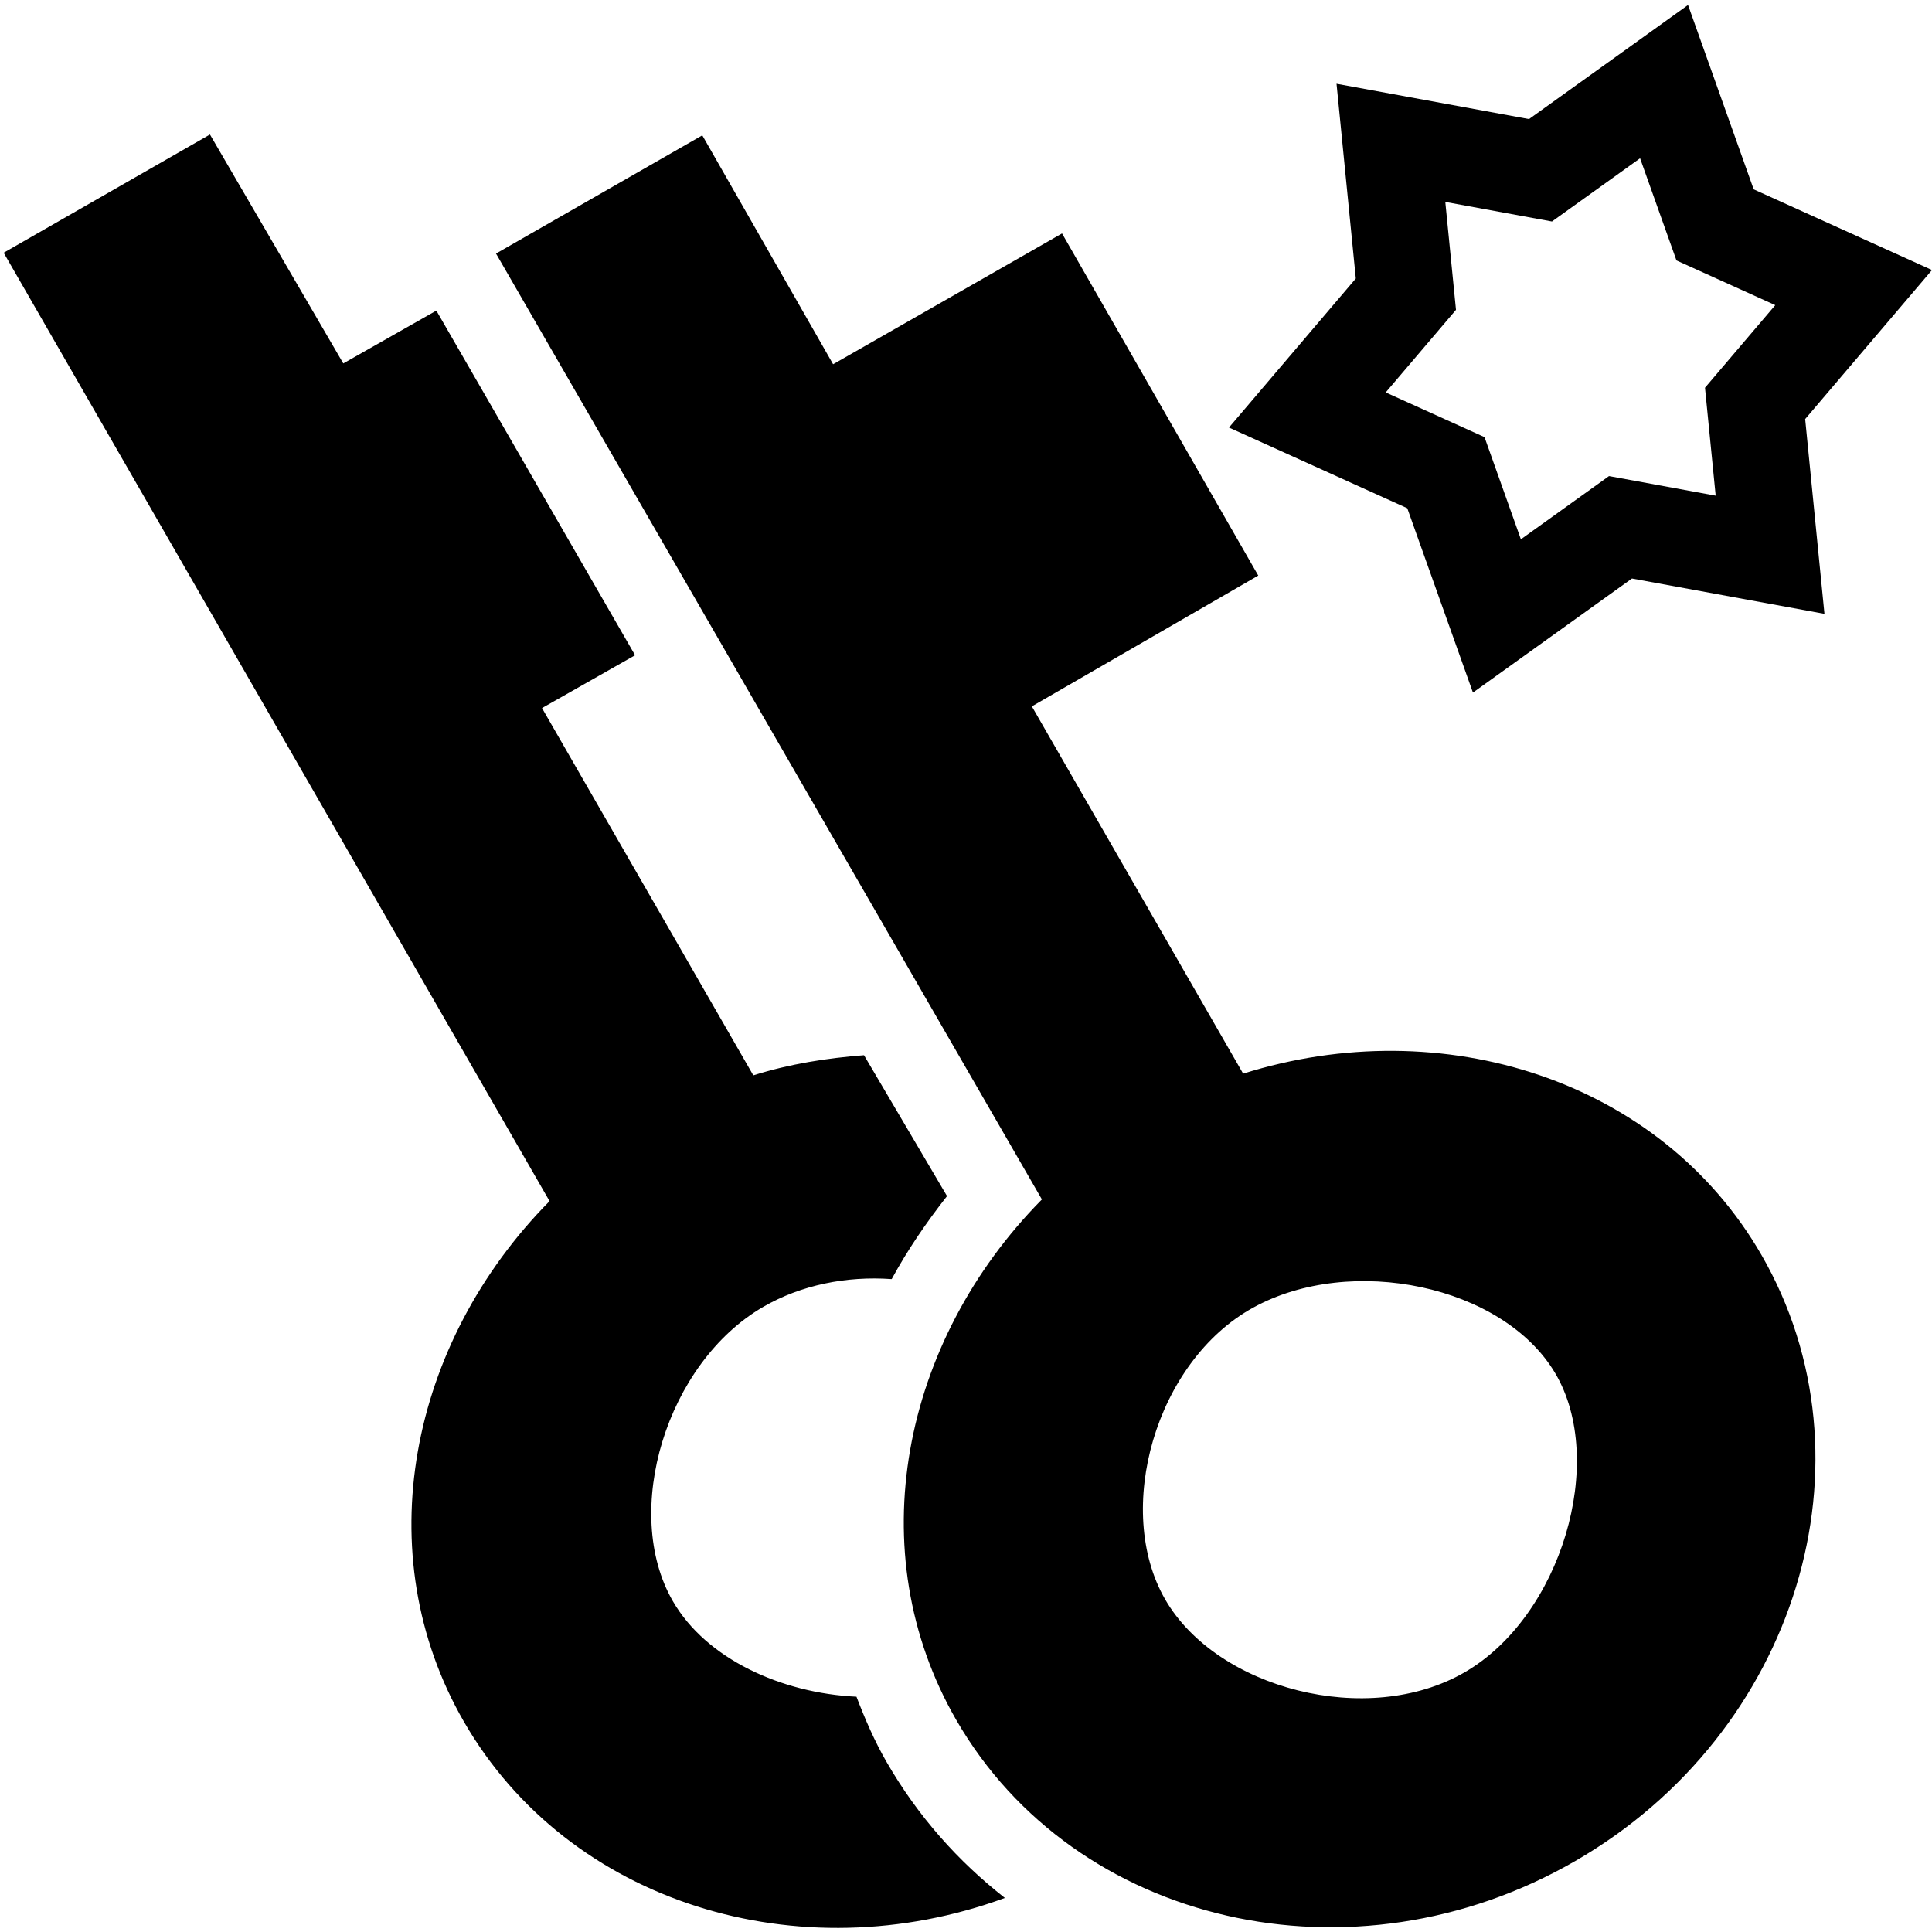<?xml version="1.0" encoding="UTF-8" standalone="no"?>
<!-- Created with Inkscape (http://www.inkscape.org/) -->

<svg
   xmlns:dc="http://purl.org/dc/elements/1.1/"
   xmlns:cc="http://creativecommons.org/ns#"
   xmlns:rdf="http://www.w3.org/1999/02/22-rdf-syntax-ns#"
   xmlns:svg="http://www.w3.org/2000/svg"
   xmlns="http://www.w3.org/2000/svg"
   xmlns:sodipodi="http://sodipodi.sourceforge.net/DTD/sodipodi-0.dtd"
   xmlns:inkscape="http://www.inkscape.org/namespaces/inkscape"
   width="1000"
   height="1000"
   id="svg2988"
   version="1.1"
   inkscape:version="0.91 r13725"
   sodipodi:docname="key-4.svg"
   inkscape:export-filename="/Users/chyu/Source/sif.font/output/glyphs/key-4.png"
   inkscape:export-xdpi="2.1600001"
   inkscape:export-ydpi="2.1600001">
  <defs
     id="defs2990" />
  <sodipodi:namedview
     id="base"
     pagecolor="#ffffff"
     bordercolor="#666666"
     borderopacity="1.0"
     inkscape:pageopacity="0"
     inkscape:pageshadow="2"
     inkscape:zoom="0.13685094"
     inkscape:cx="-942.74091"
     inkscape:cy="512.24287"
     inkscape:document-units="px"
     inkscape:current-layer="layer1"
     showgrid="true"
     inkscape:showpageshadow="false"
     showguides="true"
     inkscape:guide-bbox="true"
     inkscape:window-width="1440"
     inkscape:window-height="826"
     inkscape:window-x="0"
     inkscape:window-y="1"
     inkscape:window-maximized="1">
    <sodipodi:guide
       orientation="1,0"
       position="50,760"
       id="guide2996" />
    <sodipodi:guide
       orientation="1,0"
       position="950,808.571"
       id="guide3000" />
    <sodipodi:guide
       orientation="0,1"
       position="648.571,950"
       id="guide3002" />
    <sodipodi:guide
       orientation="0,1"
       position="605.714,50"
       id="guide3004" />
    <sodipodi:guide
       orientation="1,0"
       position="100,645.714"
       id="guide3006" />
    <sodipodi:guide
       orientation="1,0"
       position="900,480"
       id="guide3008" />
    <sodipodi:guide
       orientation="0,1"
       position="531.429,900"
       id="guide3010" />
    <sodipodi:guide
       orientation="0,1"
       position="648.571,100"
       id="guide3012" />
    <inkscape:grid
       type="xygrid"
       id="grid3014"
       empspacing="50"
       visible="true"
       enabled="true"
       snapvisiblegridlinesonly="true"
       dotted="false"
       color="#0400ff"
       opacity="0.027"
       empcolor="#f00059"
       empopacity="0.251" />
  </sodipodi:namedview>
  <g
     inkscape:label="Layer 1"
     inkscape:groupmode="layer"
     id="layer1"
     transform="translate(0,-52.362)"
     style="display:inline">
    <path
       id="path4560"
       style="fill:#000000;stroke:none"
       d="m 804.915,763.031 c 26.987,45.393 3.264,126 -46.875,154.948 -50.138,28.947 -128.224,8.527 -154.948,-37.76 -26.719,-46.279 -5.102,-123.152 45.573,-151.042 50.675,-27.889 129.263,-11.539 156.25,33.854 z M 363.508,122.407 256.738,183.604 539.29,673.188 C 466.803,746.495 444.708,855.579 495.019,942.719 556.323,1048.9 700.305,1082.046 815.331,1015.635 930.358,949.225 972.989,808.015 911.685,701.833 859.36,611.202 746.614,575.6 643.456,608.083 L 534.081,417.979 651.269,350.271 549.706,173.188 431.217,240.896 Z M 108.669,121.98 1.898,183.18 284.45,674.064 c -72.487,73.308 -94.581,182.392 -44.271,269.533 54.298,94.046 173.499,130.158 279.948,91.146 -24.297,-19.054 -44.943,-42.158 -61.198,-70.313 -6.35,-11 -11.239,-22.417 -15.625,-33.854 -38.886,-1.833 -77.793,-19.583 -95.052,-49.479 -26.719,-46.279 -3.263,-123.396 46.875,-152.342 19.48,-11.25 42.915,-16.012 66.406,-14.325 8.171,-15.012 17.922,-29.329 28.646,-42.967 l -42.969,-72.917 c -19.096,1.458 -38.396,4.467 -57.292,10.417 L 280.544,418.855 328.721,391.514 225.857,213.13 177.68,240.472 Z" />
    <path
       id="path4178"
       style="color:#000000;font-style:normal;font-variant:normal;font-weight:normal;font-stretch:normal;font-size:medium;line-height:normal;font-family:sans-serif;text-indent:0;text-align:start;text-decoration:none;text-decoration-line:none;text-decoration-style:solid;text-decoration-color:#000000;letter-spacing:normal;word-spacing:normal;text-transform:none;direction:ltr;block-progression:tb;writing-mode:lr-tb;baseline-shift:baseline;text-anchor:start;white-space:normal;clip-rule:nonzero;display:inline;overflow:visible;visibility:visible;opacity:1;isolation:auto;mix-blend-mode:normal;color-interpolation:sRGB;color-interpolation-filters:linearRGB;solid-color:#000000;solid-opacity:1;fill:#000000;fill-opacity:1;fill-rule:nonzero;stroke:none;stroke-width:100;stroke-linecap:butt;stroke-linejoin:miter;stroke-miterlimit:4;stroke-dasharray:none;stroke-dashoffset:0.85;stroke-opacity:1;color-rendering:auto;image-rendering:auto;shape-rendering:auto;text-rendering:auto;enable-background:accumulate"
       d="m 848.906,134.285 18.832,52.879 51.141,23.141 -36.377,42.748 5.531,55.861 -55.213,-10.131 -45.609,32.719 -18.832,-52.877 -51.141,-23.141 36.377,-42.748 -5.531,-55.861 55.211,10.131 45.611,-32.721 z m 24.819,-79.339 -82.309,59.047 -99.632,-18.282 9.98,100.805 -65.648,77.145 92.29,41.758 33.986,95.425 82.307,-59.047 99.634,18.282 L 934.352,269.274 1000,192.129 907.712,150.371 873.726,54.946 Z" />
  </g>
</svg>
